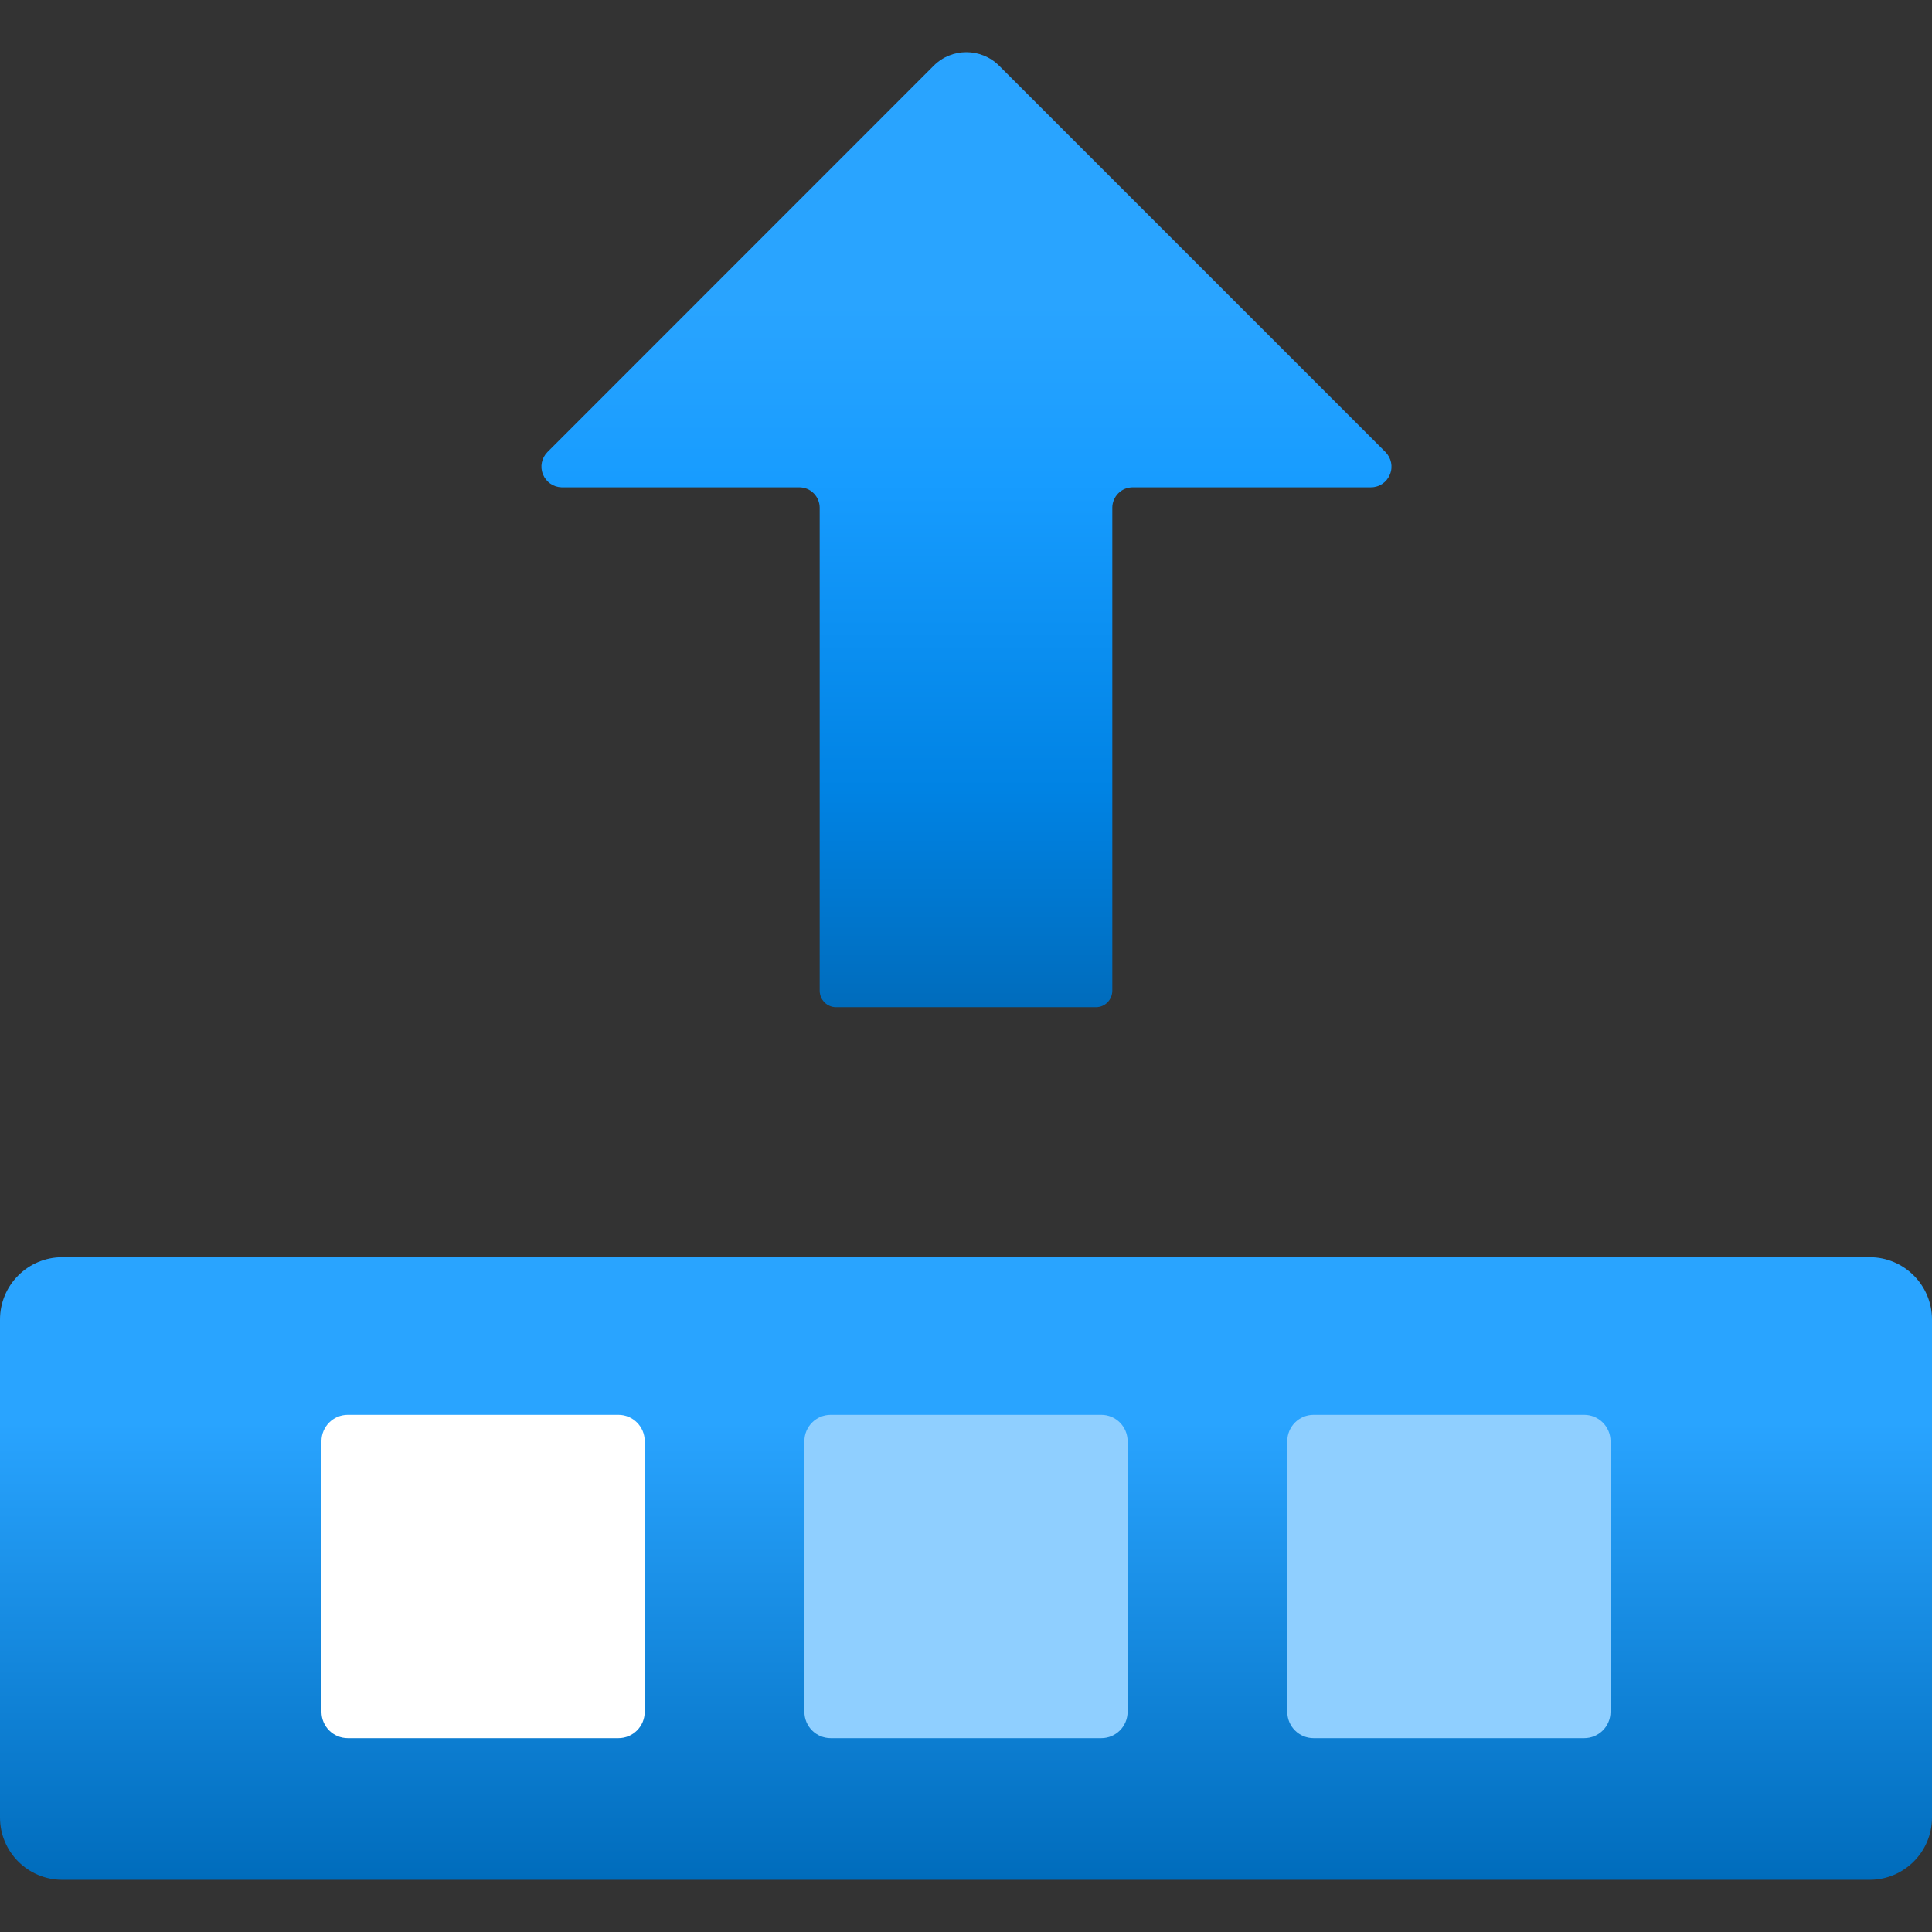 <?xml version="1.0" encoding="UTF-8"?>
<svg xmlns="http://www.w3.org/2000/svg" xmlns:xlink="http://www.w3.org/1999/xlink" width="70pt" height="70pt" viewBox="0 0 70 70" version="1.1">
<rect x="0" y="0" width="70" height="70" fill="#333333" stroke="none"/>
<defs>
<linearGradient id="linear0" gradientUnits="userSpaceOnUse" x1="9" y1="9.387" x2="9" y2="0.486" gradientTransform="matrix(3.889,0,0,3.889,0,0)">
<stop offset="0" style="stop-color:rgb(0,108,188);stop-opacity:1;"/>
<stop offset="0.229" style="stop-color:rgb(0,131,228);stop-opacity:1;"/>
<stop offset="0.55" style="stop-color:rgb(23,156,255);stop-opacity:1;"/>
<stop offset="0.735" style="stop-color:rgb(41,164,255);stop-opacity:1;"/>
</linearGradient>
<linearGradient id="linear1" gradientUnits="userSpaceOnUse" x1="9" y1="17.514" x2="9" y2="11.713" gradientTransform="matrix(3.889,0,0,3.889,0,0)">
<stop offset="0" style="stop-color:rgb(0,108,188);stop-opacity:1;"/>
<stop offset="0.735" style="stop-color:rgb(41,164,255);stop-opacity:1;"/>
</linearGradient>
</defs>
<g id="surface1">
<path style=" stroke:none;fill-rule:nonzero;fill:url(#linear0);" d="M 19.832 16.383 L 33.832 2.379 C 34.484 1.727 35.543 1.727 36.199 2.379 L 50.199 16.379 C 50.41 16.594 50.477 16.914 50.359 17.191 C 50.246 17.473 49.977 17.656 49.672 17.656 L 41.047 17.656 C 40.848 17.656 40.66 17.73 40.52 17.871 C 40.379 18.012 40.301 18.199 40.301 18.398 L 40.301 35.898 C 40.297 36.227 40.035 36.492 39.707 36.492 L 30.293 36.492 C 29.965 36.492 29.703 36.227 29.699 35.898 L 29.699 18.398 C 29.699 18.199 29.621 18.012 29.48 17.871 C 29.34 17.73 29.152 17.656 28.953 17.656 L 20.34 17.656 C 20.043 17.645 19.781 17.461 19.672 17.184 C 19.559 16.91 19.625 16.594 19.832 16.383 Z M 19.832 16.383 "/>
<path style=" stroke:none;fill-rule:nonzero;fill:url(#linear1);" d="M 2.258 45.551 L 67.742 45.551 C 68.988 45.551 70 46.562 70 47.809 L 70 65.852 C 70 67.098 68.988 68.109 67.742 68.109 L 2.258 68.109 C 1.012 68.109 0 67.098 0 65.852 L 0 47.809 C 0 46.562 1.012 45.551 2.258 45.551 Z M 2.258 45.551 "/>
<path style=" stroke:none;fill-rule:nonzero;fill:rgb(255,255,255);fill-opacity:1;" d="M 12.602 51.262 L 22.406 51.262 C 22.934 51.262 23.359 51.691 23.359 52.215 L 23.359 62.023 C 23.359 62.551 22.934 62.977 22.406 62.977 L 12.602 62.977 C 12.074 62.977 11.648 62.551 11.648 62.023 L 11.648 52.215 C 11.648 51.691 12.074 51.262 12.602 51.262 Z M 12.602 51.262 "/>
<path style=" stroke:none;fill-rule:nonzero;fill:rgb(143,207,255);fill-opacity:1;" d="M 30.098 51.262 L 39.902 51.262 C 40.43 51.262 40.855 51.691 40.855 52.215 L 40.855 62.023 C 40.855 62.551 40.43 62.977 39.902 62.977 L 30.098 62.977 C 29.57 62.977 29.145 62.551 29.145 62.023 L 29.145 52.215 C 29.145 51.691 29.57 51.262 30.098 51.262 Z M 30.098 51.262 "/>
<path style=" stroke:none;fill-rule:nonzero;fill:rgb(143,207,255);fill-opacity:1;" d="M 47.594 51.262 L 57.398 51.262 C 57.926 51.262 58.352 51.691 58.352 52.215 L 58.352 62.023 C 58.352 62.551 57.926 62.977 57.398 62.977 L 47.594 62.977 C 47.066 62.977 46.641 62.551 46.641 62.023 L 46.641 52.215 C 46.641 51.691 47.066 51.262 47.594 51.262 Z M 47.594 51.262 "/>
</g>
</svg>

